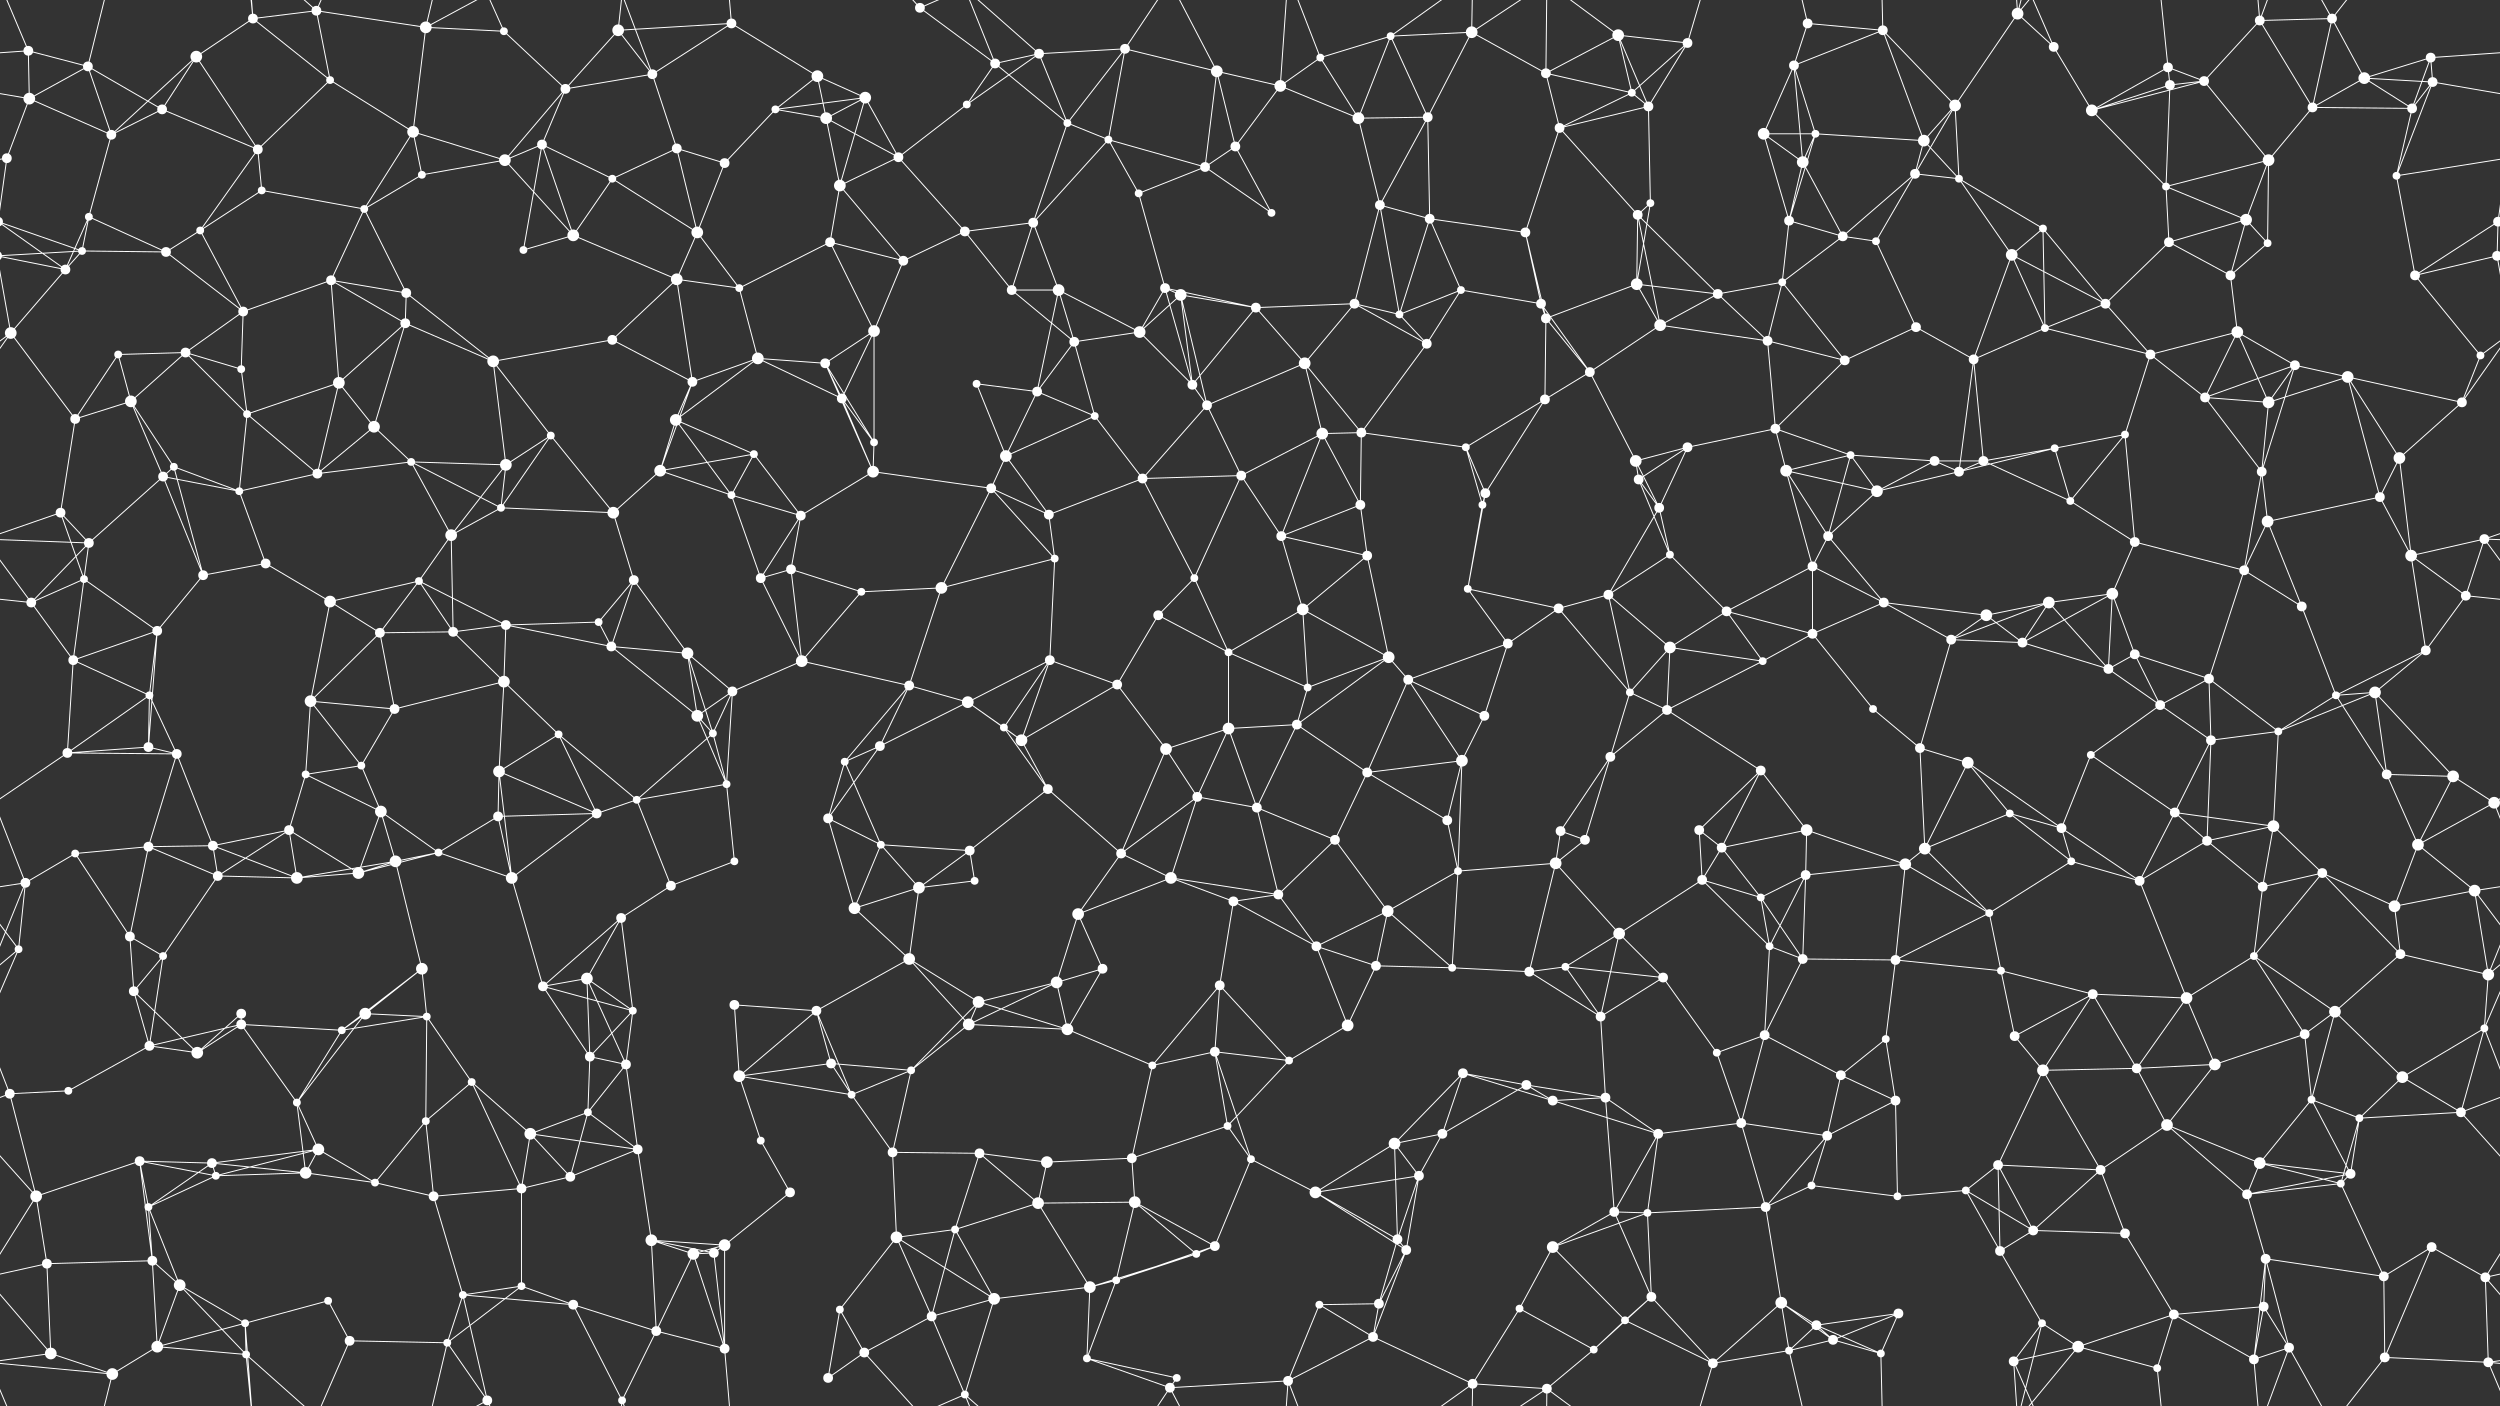 <svg xmlns="http://www.w3.org/2000/svg" width="2560" height="1440" fill="#fff"><rect width="100%" height="100%" fill="#333333" stroke="none"/><circle cx="29" cy="52" r="5"/><circle cx="90" cy="68" r="5"/><circle cx="201" cy="58" r="6"/><circle cx="259" cy="19" r="5"/><circle cx="324" cy="11" r="5"/><circle cx="436" cy="28" r="6"/><circle cx="516" cy="32" r="4"/><circle cx="633" cy="31" r="6"/><circle cx="668" cy="76" r="5"/><circle cx="749" cy="24" r="5"/><circle cx="837" cy="78" r="6"/><circle cx="942" cy="8" r="5"/><circle cx="1019" cy="65" r="5"/><circle cx="1064" cy="55" r="5"/><circle cx="1152" cy="50" r="5"/><circle cx="1246" cy="73" r="6"/><circle cx="1352" cy="59" r="4"/><circle cx="1424" cy="37" r="4"/><circle cx="1507" cy="33" r="6"/><circle cx="1583" cy="75" r="5"/><circle cx="1657" cy="36" r="6"/><circle cx="1728" cy="44" r="5"/><circle cx="1837" cy="67" r="5"/><circle cx="1851" cy="24" r="5"/><circle cx="1928" cy="31" r="5"/><circle cx="2066" cy="14" r="6"/><circle cx="2103" cy="48" r="5"/><circle cx="2220" cy="69" r="5"/><circle cx="2314" cy="21" r="5"/><circle cx="2388" cy="19" r="5"/><circle cx="2421" cy="80" r="6"/><circle cx="2489" cy="59" r="5"/><circle cx="30" cy="101" r="6"/><circle cx="114" cy="138" r="5"/><circle cx="166" cy="112" r="5"/><circle cx="264" cy="153" r="5"/><circle cx="338" cy="82" r="4"/><circle cx="423" cy="135" r="6"/><circle cx="555" cy="148" r="5"/><circle cx="579" cy="91" r="5"/><circle cx="693" cy="152" r="5"/><circle cx="794" cy="112" r="4"/><circle cx="846" cy="121" r="6"/><circle cx="886" cy="100" r="6"/><circle cx="990" cy="107" r="4"/><circle cx="1093" cy="126" r="4"/><circle cx="1135" cy="143" r="4"/><circle cx="1265" cy="150" r="5"/><circle cx="1311" cy="88" r="6"/><circle cx="1391" cy="121" r="6"/><circle cx="1462" cy="120" r="5"/><circle cx="1597" cy="131" r="5"/><circle cx="1671" cy="95" r="4"/><circle cx="1688" cy="109" r="5"/><circle cx="1806" cy="137" r="6"/><circle cx="1859" cy="137" r="4"/><circle cx="1970" cy="144" r="6"/><circle cx="2002" cy="108" r="6"/><circle cx="2142" cy="113" r="6"/><circle cx="2222" cy="87" r="5"/><circle cx="2257" cy="83" r="5"/><circle cx="2368" cy="110" r="5"/><circle cx="2470" cy="111" r="5"/><circle cx="2491" cy="84" r="5"/><circle cx="7" cy="162" r="5"/><circle cx="91" cy="222" r="4"/><circle cx="205" cy="236" r="4"/><circle cx="268" cy="195" r="4"/><circle cx="373" cy="214" r="4"/><circle cx="432" cy="179" r="4"/><circle cx="517" cy="164" r="6"/><circle cx="627" cy="183" r="4"/><circle cx="714" cy="238" r="6"/><circle cx="742" cy="167" r="5"/><circle cx="860" cy="190" r="6"/><circle cx="920" cy="161" r="5"/><circle cx="988" cy="237" r="5"/><circle cx="1058" cy="228" r="5"/><circle cx="1166" cy="198" r="4"/><circle cx="1234" cy="171" r="5"/><circle cx="1302" cy="218" r="4"/><circle cx="1413" cy="210" r="5"/><circle cx="1464" cy="224" r="5"/><circle cx="1562" cy="238" r="5"/><circle cx="1677" cy="220" r="5"/><circle cx="1690" cy="208" r="4"/><circle cx="1832" cy="226" r="5"/><circle cx="1846" cy="166" r="6"/><circle cx="1961" cy="178" r="5"/><circle cx="2006" cy="183" r="4"/><circle cx="2092" cy="234" r="4"/><circle cx="2218" cy="191" r="4"/><circle cx="2300" cy="225" r="6"/><circle cx="2323" cy="164" r="6"/><circle cx="2454" cy="180" r="4"/><circle cx="2558" cy="227" r="5"/><circle cx="-2" cy="227" r="5"/><circle cx="67" cy="276" r="5"/><circle cx="84" cy="257" r="4"/><circle cx="170" cy="258" r="5"/><circle cx="249" cy="319" r="5"/><circle cx="339" cy="287" r="5"/><circle cx="416" cy="300" r="5"/><circle cx="536" cy="256" r="4"/><circle cx="587" cy="241" r="6"/><circle cx="693" cy="286" r="6"/><circle cx="757" cy="295" r="4"/><circle cx="850" cy="248" r="5"/><circle cx="925" cy="267" r="5"/><circle cx="1036" cy="297" r="5"/><circle cx="1084" cy="297" r="6"/><circle cx="1193" cy="295" r="5"/><circle cx="1209" cy="302" r="6"/><circle cx="1286" cy="315" r="5"/><circle cx="1387" cy="311" r="5"/><circle cx="1496" cy="297" r="4"/><circle cx="1578" cy="311" r="5"/><circle cx="1676" cy="291" r="6"/><circle cx="1759" cy="301" r="5"/><circle cx="1825" cy="289" r="4"/><circle cx="1887" cy="242" r="5"/><circle cx="1921" cy="247" r="4"/><circle cx="2060" cy="261" r="6"/><circle cx="2156" cy="311" r="5"/><circle cx="2221" cy="248" r="5"/><circle cx="2284" cy="282" r="5"/><circle cx="2322" cy="249" r="4"/><circle cx="2473" cy="282" r="5"/><circle cx="2557" cy="262" r="5"/><circle cx="-3" cy="262" r="5"/><circle cx="11" cy="341" r="6"/><circle cx="121" cy="363" r="4"/><circle cx="190" cy="361" r="5"/><circle cx="247" cy="378" r="4"/><circle cx="347" cy="392" r="6"/><circle cx="415" cy="331" r="5"/><circle cx="505" cy="370" r="6"/><circle cx="627" cy="348" r="5"/><circle cx="709" cy="391" r="5"/><circle cx="776" cy="367" r="6"/><circle cx="845" cy="372" r="5"/><circle cx="895" cy="339" r="6"/><circle cx="1000" cy="393" r="4"/><circle cx="1100" cy="350" r="5"/><circle cx="1167" cy="340" r="6"/><circle cx="1221" cy="394" r="5"/><circle cx="1336" cy="372" r="6"/><circle cx="1433" cy="322" r="4"/><circle cx="1461" cy="352" r="5"/><circle cx="1583" cy="326" r="5"/><circle cx="1628" cy="381" r="5"/><circle cx="1700" cy="333" r="6"/><circle cx="1810" cy="349" r="5"/><circle cx="1889" cy="369" r="5"/><circle cx="1962" cy="335" r="5"/><circle cx="2021" cy="368" r="5"/><circle cx="2094" cy="336" r="4"/><circle cx="2202" cy="363" r="5"/><circle cx="2291" cy="340" r="6"/><circle cx="2350" cy="374" r="5"/><circle cx="2404" cy="386" r="6"/><circle cx="2540" cy="364" r="4"/><circle cx="77" cy="429" r="5"/><circle cx="134" cy="411" r="6"/><circle cx="178" cy="478" r="4"/><circle cx="253" cy="424" r="4"/><circle cx="383" cy="437" r="6"/><circle cx="421" cy="473" r="4"/><circle cx="518" cy="476" r="6"/><circle cx="564" cy="446" r="4"/><circle cx="692" cy="430" r="6"/><circle cx="772" cy="465" r="4"/><circle cx="862" cy="408" r="5"/><circle cx="895" cy="453" r="4"/><circle cx="1030" cy="467" r="6"/><circle cx="1062" cy="401" r="5"/><circle cx="1121" cy="426" r="4"/><circle cx="1236" cy="415" r="5"/><circle cx="1354" cy="444" r="6"/><circle cx="1394" cy="443" r="5"/><circle cx="1501" cy="458" r="4"/><circle cx="1582" cy="409" r="5"/><circle cx="1675" cy="472" r="6"/><circle cx="1728" cy="458" r="5"/><circle cx="1818" cy="439" r="5"/><circle cx="1895" cy="466" r="4"/><circle cx="1981" cy="472" r="5"/><circle cx="2031" cy="472" r="5"/><circle cx="2104" cy="459" r="4"/><circle cx="2176" cy="445" r="4"/><circle cx="2258" cy="407" r="5"/><circle cx="2323" cy="412" r="6"/><circle cx="2457" cy="469" r="6"/><circle cx="2521" cy="412" r="5"/><circle cx="62" cy="525" r="5"/><circle cx="91" cy="556" r="5"/><circle cx="167" cy="488" r="5"/><circle cx="245" cy="503" r="4"/><circle cx="325" cy="485" r="5"/><circle cx="462" cy="548" r="6"/><circle cx="513" cy="520" r="4"/><circle cx="628" cy="525" r="6"/><circle cx="676" cy="482" r="6"/><circle cx="749" cy="507" r="4"/><circle cx="820" cy="528" r="5"/><circle cx="894" cy="483" r="6"/><circle cx="1015" cy="500" r="5"/><circle cx="1074" cy="527" r="5"/><circle cx="1170" cy="490" r="5"/><circle cx="1271" cy="487" r="5"/><circle cx="1312" cy="549" r="5"/><circle cx="1393" cy="517" r="5"/><circle cx="1518" cy="517" r="4"/><circle cx="1521" cy="505" r="5"/><circle cx="1678" cy="491" r="5"/><circle cx="1699" cy="520" r="5"/><circle cx="1829" cy="482" r="6"/><circle cx="1872" cy="549" r="5"/><circle cx="1922" cy="503" r="6"/><circle cx="2006" cy="483" r="5"/><circle cx="2120" cy="513" r="4"/><circle cx="2186" cy="555" r="5"/><circle cx="2316" cy="483" r="5"/><circle cx="2322" cy="534" r="6"/><circle cx="2437" cy="509" r="5"/><circle cx="2544" cy="552" r="5"/><circle cx="32" cy="617" r="5"/><circle cx="86" cy="593" r="4"/><circle cx="208" cy="589" r="5"/><circle cx="272" cy="577" r="5"/><circle cx="338" cy="616" r="6"/><circle cx="429" cy="595" r="4"/><circle cx="518" cy="640" r="5"/><circle cx="613" cy="637" r="4"/><circle cx="649" cy="594" r="5"/><circle cx="779" cy="592" r="5"/><circle cx="810" cy="583" r="5"/><circle cx="882" cy="606" r="4"/><circle cx="964" cy="602" r="6"/><circle cx="1080" cy="572" r="4"/><circle cx="1186" cy="630" r="5"/><circle cx="1223" cy="592" r="4"/><circle cx="1334" cy="624" r="6"/><circle cx="1400" cy="569" r="5"/><circle cx="1503" cy="603" r="4"/><circle cx="1596" cy="623" r="5"/><circle cx="1647" cy="609" r="5"/><circle cx="1710" cy="568" r="4"/><circle cx="1768" cy="626" r="5"/><circle cx="1856" cy="580" r="5"/><circle cx="1929" cy="617" r="5"/><circle cx="2034" cy="630" r="6"/><circle cx="2098" cy="617" r="6"/><circle cx="2163" cy="608" r="6"/><circle cx="2298" cy="584" r="5"/><circle cx="2357" cy="621" r="5"/><circle cx="2469" cy="569" r="6"/><circle cx="2525" cy="610" r="5"/><circle cx="75" cy="676" r="5"/><circle cx="153" cy="712" r="4"/><circle cx="161" cy="646" r="5"/><circle cx="318" cy="718" r="6"/><circle cx="389" cy="648" r="5"/><circle cx="464" cy="647" r="5"/><circle cx="516" cy="698" r="6"/><circle cx="626" cy="662" r="5"/><circle cx="704" cy="669" r="6"/><circle cx="750" cy="708" r="5"/><circle cx="821" cy="677" r="6"/><circle cx="931" cy="702" r="5"/><circle cx="991" cy="719" r="6"/><circle cx="1075" cy="676" r="5"/><circle cx="1144" cy="701" r="5"/><circle cx="1258" cy="668" r="4"/><circle cx="1339" cy="704" r="4"/><circle cx="1422" cy="673" r="6"/><circle cx="1442" cy="696" r="5"/><circle cx="1544" cy="659" r="5"/><circle cx="1669" cy="709" r="4"/><circle cx="1710" cy="663" r="6"/><circle cx="1805" cy="677" r="4"/><circle cx="1856" cy="649" r="5"/><circle cx="1998" cy="655" r="5"/><circle cx="2071" cy="658" r="5"/><circle cx="2159" cy="685" r="5"/><circle cx="2186" cy="670" r="5"/><circle cx="2262" cy="695" r="5"/><circle cx="2392" cy="712" r="4"/><circle cx="2432" cy="709" r="6"/><circle cx="2484" cy="666" r="5"/><circle cx="69" cy="771" r="5"/><circle cx="152" cy="765" r="5"/><circle cx="181" cy="772" r="5"/><circle cx="313" cy="793" r="4"/><circle cx="370" cy="784" r="4"/><circle cx="404" cy="726" r="5"/><circle cx="511" cy="790" r="6"/><circle cx="572" cy="752" r="4"/><circle cx="714" cy="733" r="6"/><circle cx="730" cy="751" r="4"/><circle cx="865" cy="780" r="4"/><circle cx="901" cy="764" r="5"/><circle cx="1028" cy="745" r="4"/><circle cx="1046" cy="758" r="6"/><circle cx="1194" cy="767" r="6"/><circle cx="1258" cy="746" r="6"/><circle cx="1328" cy="742" r="5"/><circle cx="1400" cy="791" r="5"/><circle cx="1497" cy="779" r="6"/><circle cx="1520" cy="733" r="5"/><circle cx="1649" cy="775" r="5"/><circle cx="1707" cy="727" r="5"/><circle cx="1803" cy="789" r="5"/><circle cx="1918" cy="726" r="4"/><circle cx="1966" cy="766" r="5"/><circle cx="2015" cy="781" r="6"/><circle cx="2141" cy="773" r="4"/><circle cx="2212" cy="722" r="5"/><circle cx="2264" cy="758" r="5"/><circle cx="2333" cy="749" r="4"/><circle cx="2444" cy="793" r="5"/><circle cx="2512" cy="795" r="6"/><circle cx="77" cy="874" r="4"/><circle cx="152" cy="867" r="5"/><circle cx="218" cy="866" r="5"/><circle cx="296" cy="850" r="5"/><circle cx="390" cy="831" r="6"/><circle cx="449" cy="873" r="4"/><circle cx="510" cy="836" r="5"/><circle cx="611" cy="833" r="5"/><circle cx="652" cy="819" r="4"/><circle cx="744" cy="803" r="4"/><circle cx="848" cy="838" r="5"/><circle cx="902" cy="865" r="4"/><circle cx="993" cy="871" r="5"/><circle cx="1073" cy="808" r="5"/><circle cx="1148" cy="874" r="5"/><circle cx="1226" cy="816" r="5"/><circle cx="1287" cy="827" r="5"/><circle cx="1367" cy="860" r="5"/><circle cx="1482" cy="840" r="5"/><circle cx="1598" cy="851" r="5"/><circle cx="1623" cy="860" r="5"/><circle cx="1740" cy="850" r="5"/><circle cx="1763" cy="868" r="5"/><circle cx="1850" cy="850" r="6"/><circle cx="1971" cy="869" r="6"/><circle cx="2058" cy="833" r="4"/><circle cx="2111" cy="848" r="5"/><circle cx="2227" cy="832" r="5"/><circle cx="2260" cy="861" r="5"/><circle cx="2328" cy="846" r="6"/><circle cx="2476" cy="865" r="6"/><circle cx="2554" cy="822" r="6"/><circle cx="26" cy="904" r="5"/><circle cx="133" cy="959" r="5"/><circle cx="223" cy="897" r="5"/><circle cx="304" cy="899" r="6"/><circle cx="367" cy="894" r="6"/><circle cx="405" cy="882" r="6"/><circle cx="524" cy="899" r="6"/><circle cx="636" cy="940" r="5"/><circle cx="687" cy="907" r="5"/><circle cx="752" cy="882" r="4"/><circle cx="875" cy="930" r="6"/><circle cx="941" cy="909" r="6"/><circle cx="998" cy="902" r="4"/><circle cx="1104" cy="936" r="6"/><circle cx="1199" cy="899" r="6"/><circle cx="1263" cy="923" r="5"/><circle cx="1309" cy="916" r="5"/><circle cx="1421" cy="933" r="6"/><circle cx="1493" cy="892" r="4"/><circle cx="1593" cy="884" r="6"/><circle cx="1658" cy="956" r="6"/><circle cx="1743" cy="901" r="5"/><circle cx="1803" cy="919" r="4"/><circle cx="1849" cy="896" r="5"/><circle cx="1951" cy="885" r="6"/><circle cx="2037" cy="935" r="4"/><circle cx="2121" cy="882" r="4"/><circle cx="2191" cy="902" r="5"/><circle cx="2317" cy="908" r="5"/><circle cx="2378" cy="894" r="5"/><circle cx="2452" cy="928" r="6"/><circle cx="2534" cy="912" r="6"/><circle cx="19" cy="972" r="4"/><circle cx="137" cy="1015" r="5"/><circle cx="167" cy="979" r="4"/><circle cx="247" cy="1038" r="5"/><circle cx="374" cy="1038" r="6"/><circle cx="432" cy="992" r="6"/><circle cx="556" cy="1010" r="5"/><circle cx="601" cy="1002" r="6"/><circle cx="648" cy="1035" r="4"/><circle cx="752" cy="1029" r="5"/><circle cx="836" cy="1035" r="5"/><circle cx="931" cy="982" r="6"/><circle cx="1002" cy="1026" r="6"/><circle cx="1082" cy="1006" r="6"/><circle cx="1129" cy="992" r="5"/><circle cx="1249" cy="1009" r="5"/><circle cx="1348" cy="969" r="5"/><circle cx="1409" cy="989" r="5"/><circle cx="1487" cy="991" r="4"/><circle cx="1566" cy="995" r="5"/><circle cx="1603" cy="990" r="4"/><circle cx="1703" cy="1001" r="5"/><circle cx="1812" cy="969" r="4"/><circle cx="1846" cy="982" r="5"/><circle cx="1941" cy="983" r="5"/><circle cx="2049" cy="994" r="4"/><circle cx="2143" cy="1018" r="5"/><circle cx="2239" cy="1022" r="6"/><circle cx="2308" cy="979" r="4"/><circle cx="2391" cy="1036" r="6"/><circle cx="2458" cy="977" r="5"/><circle cx="2548" cy="998" r="6"/><circle cx="70" cy="1117" r="4"/><circle cx="153" cy="1071" r="5"/><circle cx="202" cy="1078" r="6"/><circle cx="247" cy="1049" r="5"/><circle cx="350" cy="1055" r="4"/><circle cx="437" cy="1041" r="4"/><circle cx="483" cy="1108" r="4"/><circle cx="604" cy="1082" r="5"/><circle cx="641" cy="1090" r="5"/><circle cx="757" cy="1102" r="6"/><circle cx="851" cy="1089" r="5"/><circle cx="933" cy="1096" r="4"/><circle cx="992" cy="1049" r="6"/><circle cx="1093" cy="1054" r="6"/><circle cx="1180" cy="1091" r="4"/><circle cx="1244" cy="1077" r="5"/><circle cx="1320" cy="1086" r="4"/><circle cx="1380" cy="1050" r="6"/><circle cx="1498" cy="1099" r="5"/><circle cx="1563" cy="1111" r="5"/><circle cx="1639" cy="1041" r="5"/><circle cx="1758" cy="1078" r="4"/><circle cx="1807" cy="1060" r="5"/><circle cx="1885" cy="1101" r="5"/><circle cx="1931" cy="1064" r="4"/><circle cx="2063" cy="1061" r="5"/><circle cx="2092" cy="1096" r="6"/><circle cx="2188" cy="1094" r="5"/><circle cx="2268" cy="1090" r="6"/><circle cx="2360" cy="1059" r="5"/><circle cx="2460" cy="1103" r="6"/><circle cx="2544" cy="1053" r="4"/><circle cx="10" cy="1120" r="5"/><circle cx="143" cy="1189" r="5"/><circle cx="217" cy="1191" r="5"/><circle cx="304" cy="1129" r="4"/><circle cx="326" cy="1177" r="6"/><circle cx="436" cy="1148" r="4"/><circle cx="543" cy="1161" r="6"/><circle cx="602" cy="1139" r="4"/><circle cx="653" cy="1177" r="5"/><circle cx="779" cy="1168" r="4"/><circle cx="872" cy="1121" r="4"/><circle cx="914" cy="1180" r="5"/><circle cx="1003" cy="1181" r="5"/><circle cx="1072" cy="1190" r="6"/><circle cx="1159" cy="1186" r="5"/><circle cx="1257" cy="1153" r="4"/><circle cx="1281" cy="1187" r="4"/><circle cx="1428" cy="1171" r="6"/><circle cx="1477" cy="1161" r="5"/><circle cx="1590" cy="1127" r="5"/><circle cx="1644" cy="1124" r="5"/><circle cx="1698" cy="1161" r="5"/><circle cx="1783" cy="1150" r="5"/><circle cx="1871" cy="1163" r="5"/><circle cx="1941" cy="1127" r="5"/><circle cx="2046" cy="1193" r="5"/><circle cx="2151" cy="1198" r="5"/><circle cx="2219" cy="1152" r="6"/><circle cx="2314" cy="1191" r="6"/><circle cx="2367" cy="1126" r="4"/><circle cx="2416" cy="1145" r="4"/><circle cx="2520" cy="1139" r="5"/><circle cx="37" cy="1225" r="6"/><circle cx="152" cy="1236" r="4"/><circle cx="221" cy="1204" r="4"/><circle cx="313" cy="1201" r="6"/><circle cx="384" cy="1211" r="4"/><circle cx="444" cy="1225" r="5"/><circle cx="534" cy="1217" r="5"/><circle cx="584" cy="1205" r="5"/><circle cx="667" cy="1270" r="6"/><circle cx="742" cy="1275" r="6"/><circle cx="809" cy="1221" r="5"/><circle cx="918" cy="1267" r="6"/><circle cx="978" cy="1259" r="4"/><circle cx="1063" cy="1232" r="6"/><circle cx="1162" cy="1231" r="6"/><circle cx="1244" cy="1276" r="5"/><circle cx="1347" cy="1221" r="6"/><circle cx="1431" cy="1269" r="5"/><circle cx="1453" cy="1204" r="5"/><circle cx="1590" cy="1277" r="6"/><circle cx="1653" cy="1241" r="5"/><circle cx="1687" cy="1242" r="4"/><circle cx="1808" cy="1236" r="5"/><circle cx="1855" cy="1214" r="4"/><circle cx="1943" cy="1225" r="4"/><circle cx="2013" cy="1219" r="4"/><circle cx="2082" cy="1260" r="5"/><circle cx="2176" cy="1263" r="5"/><circle cx="2301" cy="1223" r="5"/><circle cx="2397" cy="1212" r="4"/><circle cx="2407" cy="1202" r="5"/><circle cx="2490" cy="1277" r="5"/><circle cx="48" cy="1294" r="5"/><circle cx="156" cy="1291" r="5"/><circle cx="184" cy="1316" r="6"/><circle cx="251" cy="1355" r="4"/><circle cx="336" cy="1332" r="4"/><circle cx="474" cy="1326" r="4"/><circle cx="534" cy="1317" r="4"/><circle cx="587" cy="1336" r="5"/><circle cx="710" cy="1284" r="6"/><circle cx="731" cy="1283" r="5"/><circle cx="860" cy="1341" r="4"/><circle cx="954" cy="1348" r="5"/><circle cx="1018" cy="1330" r="6"/><circle cx="1116" cy="1318" r="6"/><circle cx="1143" cy="1311" r="4"/><circle cx="1225" cy="1284" r="4"/><circle cx="1351" cy="1336" r="4"/><circle cx="1412" cy="1335" r="5"/><circle cx="1440" cy="1280" r="5"/><circle cx="1556" cy="1340" r="4"/><circle cx="1664" cy="1352" r="4"/><circle cx="1691" cy="1328" r="5"/><circle cx="1824" cy="1334" r="6"/><circle cx="1860" cy="1357" r="5"/><circle cx="1944" cy="1345" r="5"/><circle cx="2048" cy="1281" r="5"/><circle cx="2091" cy="1355" r="4"/><circle cx="2226" cy="1346" r="5"/><circle cx="2318" cy="1338" r="5"/><circle cx="2320" cy="1289" r="5"/><circle cx="2441" cy="1307" r="5"/><circle cx="2545" cy="1308" r="5"/><circle cx="52" cy="1386" r="6"/><circle cx="115" cy="1407" r="6"/><circle cx="161" cy="1379" r="6"/><circle cx="252" cy="1387" r="4"/><circle cx="358" cy="1373" r="5"/><circle cx="458" cy="1375" r="4"/><circle cx="499" cy="1434" r="5"/><circle cx="637" cy="1434" r="4"/><circle cx="672" cy="1363" r="5"/><circle cx="742" cy="1381" r="5"/><circle cx="848" cy="1411" r="5"/><circle cx="885" cy="1385" r="5"/><circle cx="988" cy="1428" r="4"/><circle cx="1113" cy="1391" r="4"/><circle cx="1198" cy="1421" r="5"/><circle cx="1205" cy="1411" r="4"/><circle cx="1319" cy="1414" r="5"/><circle cx="1406" cy="1369" r="5"/><circle cx="1508" cy="1417" r="5"/><circle cx="1584" cy="1422" r="5"/><circle cx="1632" cy="1382" r="4"/><circle cx="1754" cy="1396" r="5"/><circle cx="1832" cy="1383" r="4"/><circle cx="1877" cy="1372" r="5"/><circle cx="1926" cy="1386" r="4"/><circle cx="2062" cy="1394" r="5"/><circle cx="2128" cy="1379" r="6"/><circle cx="2209" cy="1401" r="4"/><circle cx="2308" cy="1392" r="5"/><circle cx="2344" cy="1380" r="5"/><circle cx="2442" cy="1390" r="5"/><circle cx="2548" cy="1395" r="5"/><path stroke="#fff" d="M29 52L90 68M29 52L-71 59M29 52L30 101M29 52L-12 -45M2589 52L2489 59M2589 52L2548 -45M29 1492L-12 1395M2589 1492L2548 1395M90 68L30 101M90 68L114 138M90 68L166 112M90 68L115 -33M90 1508L115 1407M201 58L259 19M201 58L114 138M201 58L166 112M201 58L264 153M259 19L324 11M259 19L338 82M259 19L251 -85M259 19L252 -53M259 1459L251 1355M259 1459L252 1387M324 11L436 28M324 11L338 82M324 11L252 -53M324 11L358 -67M324 1451L252 1387M324 1451L358 1373M436 28L516 32M436 28L423 135M436 28L458 -65M436 28L499 -6M436 1468L458 1375M436 1468L499 1434M516 32L579 91M516 32L499 -6M516 1472L499 1434M633 31L668 76M633 31L749 24M633 31L579 91M633 31L637 -6M633 1471L637 1434M668 76L749 24M668 76L579 91M668 76L693 152M668 76L637 -6M668 1516L637 1434M749 24L837 78M749 24L742 -59M749 1464L742 1381M837 78L794 112M837 78L846 121M837 78L886 100M942 8L1019 65M942 8L885 -55M942 8L988 -12M942 1448L885 1385M942 1448L988 1428M1019 65L1064 55M1019 65L990 107M1019 65L1093 126M1019 65L988 -12M1019 1505L988 1428M1064 55L1152 50M1064 55L990 107M1064 55L1093 126M1064 55L988 -12M1064 1495L988 1428M1152 50L1246 73M1152 50L1093 126M1152 50L1135 143M1152 50L1198 -19M1152 1490L1198 1421M1246 73L1265 150M1246 73L1311 88M1246 73L1234 171M1246 73L1198 -19M1246 1513L1198 1421M1352 59L1424 37M1352 59L1311 88M1352 59L1391 121M1352 59L1319 -26M1352 1499L1319 1414M1424 37L1507 33M1424 37L1391 121M1424 37L1462 120M1424 37L1508 -23M1424 1477L1508 1417M1507 33L1583 75M1507 33L1462 120M1507 33L1508 -23M1507 33L1584 -18M1507 1473L1508 1417M1507 1473L1584 1422M1583 75L1657 36M1583 75L1597 131M1583 75L1671 95M1583 75L1584 -18M1583 1515L1584 1422M1657 36L1728 44M1657 36L1671 95M1657 36L1688 109M1657 36L1584 -18M1657 1476L1584 1422M1728 44L1671 95M1728 44L1688 109M1728 44L1754 -44M1728 1484L1754 1396M1837 67L1851 24M1837 67L1928 31M1837 67L1806 137M1837 67L1859 137M1837 67L1846 166M1851 24L1928 31M1851 24L1832 -57M1851 1464L1832 1383M1928 31L1970 144M1928 31L2002 108M1928 31L1926 -54M1928 1471L1926 1386M2066 14L2103 48M2066 14L2002 108M2066 14L2091 -85M2066 14L2062 -46M2066 14L2128 -61M2066 1454L2091 1355M2066 1454L2062 1394M2066 1454L2128 1379M2103 48L2142 113M2103 48L2062 -46M2103 1488L2062 1394M2220 69L2142 113M2220 69L2222 87M2220 69L2257 83M2220 69L2209 -39M2220 1509L2209 1401M2314 21L2388 19M2314 21L2257 83M2314 21L2368 110M2314 21L2308 -48M2314 21L2344 -60M2314 1461L2308 1392M2314 1461L2344 1380M2388 19L2421 80M2388 19L2368 110M2388 19L2344 -60M2388 19L2442 -50M2388 1459L2344 1380M2388 1459L2442 1390M2421 80L2489 59M2421 80L2368 110M2421 80L2470 111M2421 80L2491 84M2489 59L2470 111M2489 59L2491 84M30 101L114 138M30 101L-69 84M30 101L7 162M2590 101L2491 84M114 138L166 112M114 138L91 222M166 112L264 153M264 153L338 82M264 153L205 236M264 153L268 195M338 82L423 135M423 135L373 214M423 135L432 179M423 135L517 164M555 148L579 91M555 148L517 164M555 148L627 183M555 148L536 256M555 148L587 241M579 91L517 164M693 152L627 183M693 152L714 238M693 152L742 167M794 112L846 121M794 112L886 100M794 112L742 167M846 121L886 100M846 121L860 190M846 121L920 161M886 100L860 190M886 100L920 161M990 107L920 161M1093 126L1135 143M1093 126L1058 228M1135 143L1058 228M1135 143L1166 198M1135 143L1234 171M1265 150L1311 88M1265 150L1234 171M1265 150L1302 218M1311 88L1391 121M1311 88L1319 -26M1311 1528L1319 1414M1391 121L1462 120M1391 121L1413 210M1462 120L1413 210M1462 120L1464 224M1597 131L1671 95M1597 131L1688 109M1597 131L1562 238M1597 131L1677 220M1671 95L1688 109M1688 109L1690 208M1806 137L1859 137M1806 137L1832 226M1806 137L1846 166M1859 137L1970 144M1859 137L1832 226M1859 137L1846 166M1970 144L2002 108M1970 144L1961 178M1970 144L2006 183M2002 108L1961 178M2002 108L2006 183M2142 113L2222 87M2142 113L2257 83M2142 113L2218 191M2222 87L2257 83M2222 87L2218 191M2257 83L2323 164M2368 110L2470 111M2368 110L2323 164M2470 111L2491 84M2470 111L2454 180M2491 84L2454 180M7 162L-106 180M7 162L-2 227M2567 162L2454 180M2567 162L2558 227M91 222L67 276M91 222L84 257M91 222L170 258M205 236L268 195M205 236L170 258M205 236L249 319M268 195L373 214M373 214L432 179M373 214L339 287M373 214L416 300M432 179L517 164M517 164L587 241M627 183L714 238M627 183L587 241M714 238L742 167M714 238L693 286M714 238L757 295M860 190L920 161M860 190L850 248M860 190L925 267M920 161L988 237M988 237L1058 228M988 237L925 267M988 237L1036 297M1058 228L1036 297M1058 228L1084 297M1166 198L1234 171M1166 198L1193 295M1234 171L1302 218M1413 210L1464 224M1413 210L1387 311M1413 210L1433 322M1464 224L1562 238M1464 224L1496 297M1464 224L1433 322M1562 238L1578 311M1562 238L1583 326M1677 220L1690 208M1677 220L1676 291M1677 220L1759 301M1677 220L1700 333M1690 208L1676 291M1832 226L1846 166M1832 226L1825 289M1832 226L1887 242M1846 166L1887 242M1961 178L2006 183M1961 178L1887 242M1961 178L1921 247M2006 183L2092 234M2006 183L2060 261M2092 234L2060 261M2092 234L2156 311M2092 234L2094 336M2218 191L2300 225M2218 191L2323 164M2218 191L2221 248M2300 225L2323 164M2300 225L2221 248M2300 225L2284 282M2300 225L2322 249M2323 164L2322 249M2454 180L2473 282M2558 227L2627 276M2558 227L2644 257M2558 227L2473 282M2558 227L2557 262M-2 227L67 276M-2 227L84 257M67 276L84 257M67 276L-3 262M67 276L11 341M2627 276L2557 262M84 257L170 258M84 257L-3 262M2644 257L2557 262M170 258L249 319M249 319L339 287M249 319L190 361M249 319L247 378M339 287L416 300M339 287L347 392M339 287L415 331M416 300L415 331M416 300L505 370M536 256L587 241M587 241L693 286M693 286L757 295M693 286L627 348M693 286L709 391M757 295L850 248M757 295L776 367M850 248L925 267M850 248L895 339M925 267L895 339M1036 297L1084 297M1036 297L1100 350M1084 297L1100 350M1084 297L1167 340M1084 297L1062 401M1193 295L1209 302M1193 295L1286 315M1193 295L1167 340M1193 295L1221 394M1209 302L1286 315M1209 302L1167 340M1209 302L1221 394M1209 302L1236 415M1286 315L1387 311M1286 315L1221 394M1286 315L1336 372M1387 311L1336 372M1387 311L1433 322M1387 311L1461 352M1496 297L1578 311M1496 297L1433 322M1496 297L1461 352M1578 311L1583 326M1578 311L1628 381M1676 291L1759 301M1676 291L1583 326M1676 291L1700 333M1759 301L1825 289M1759 301L1700 333M1759 301L1810 349M1825 289L1887 242M1825 289L1810 349M1825 289L1889 369M1887 242L1921 247M1921 247L1962 335M2060 261L2156 311M2060 261L2021 368M2060 261L2094 336M2156 311L2221 248M2156 311L2094 336M2156 311L2202 363M2221 248L2284 282M2284 282L2322 249M2284 282L2291 340M2473 282L2557 262M2473 282L2540 364M2557 262L2571 341M-3 262L11 341M11 341L-20 364M11 341L77 429M11 341L-39 412M2571 341L2540 364M2571 341L2521 412M121 363L190 361M121 363L77 429M121 363L134 411M190 361L247 378M190 361L134 411M190 361L253 424M247 378L253 424M347 392L415 331M347 392L253 424M347 392L383 437M347 392L325 485M415 331L505 370M415 331L383 437M505 370L627 348M505 370L518 476M505 370L564 446M627 348L709 391M709 391L776 367M709 391L692 430M709 391L676 482M776 367L845 372M776 367L692 430M776 367L862 408M845 372L895 339M845 372L862 408M845 372L895 453M845 372L894 483M895 339L862 408M895 339L895 453M1000 393L1030 467M1000 393L1062 401M1100 350L1167 340M1100 350L1062 401M1100 350L1121 426M1167 340L1221 394M1221 394L1236 415M1336 372L1236 415M1336 372L1354 444M1336 372L1394 443M1433 322L1461 352M1461 352L1394 443M1583 326L1628 381M1583 326L1582 409M1628 381L1700 333M1628 381L1582 409M1628 381L1675 472M1700 333L1810 349M1810 349L1889 369M1810 349L1818 439M1889 369L1962 335M1889 369L1818 439M1962 335L2021 368M2021 368L2094 336M2021 368L2031 472M2021 368L2006 483M2094 336L2202 363M2202 363L2291 340M2202 363L2176 445M2202 363L2258 407M2291 340L2350 374M2291 340L2258 407M2291 340L2323 412M2350 374L2404 386M2350 374L2258 407M2350 374L2323 412M2350 374L2316 483M2404 386L2323 412M2404 386L2457 469M2404 386L2521 412M2404 386L2437 509M2540 364L2521 412M77 429L134 411M77 429L62 525M134 411L178 478M134 411L167 488M178 478L167 488M178 478L245 503M178 478L208 589M253 424L245 503M253 424L325 485M383 437L421 473M383 437L325 485M421 473L518 476M421 473L325 485M421 473L462 548M421 473L513 520M518 476L564 446M518 476L462 548M518 476L513 520M564 446L513 520M564 446L628 525M692 430L772 465M692 430L676 482M692 430L749 507M772 465L676 482M772 465L749 507M772 465L820 528M862 408L895 453M862 408L894 483M895 453L894 483M1030 467L1062 401M1030 467L1121 426M1030 467L1015 500M1030 467L1074 527M1062 401L1121 426M1121 426L1170 490M1236 415L1170 490M1236 415L1271 487M1354 444L1394 443M1354 444L1271 487M1354 444L1312 549M1354 444L1393 517M1394 443L1501 458M1394 443L1393 517M1501 458L1582 409M1501 458L1518 517M1501 458L1521 505M1582 409L1521 505M1675 472L1728 458M1675 472L1678 491M1675 472L1699 520M1728 458L1818 439M1728 458L1678 491M1728 458L1699 520M1818 439L1895 466M1818 439L1829 482M1895 466L1981 472M1895 466L1829 482M1895 466L1872 549M1895 466L1922 503M1981 472L2031 472M1981 472L1922 503M1981 472L2006 483M2031 472L2104 459M2031 472L2006 483M2031 472L2120 513M2104 459L2176 445M2104 459L2006 483M2104 459L2120 513M2176 445L2120 513M2176 445L2186 555M2258 407L2323 412M2258 407L2316 483M2323 412L2316 483M2457 469L2521 412M2457 469L2437 509M2457 469L2469 569M62 525L91 556M62 525L-16 552M62 525L86 593M2622 525L2544 552M91 556L167 488M91 556L-16 552M91 556L32 617M91 556L86 593M2651 556L2544 552M167 488L245 503M167 488L208 589M245 503L325 485M245 503L272 577M462 548L513 520M462 548L429 595M462 548L464 647M513 520L628 525M628 525L676 482M628 525L649 594M676 482L749 507M749 507L820 528M749 507L779 592M820 528L894 483M820 528L779 592M820 528L810 583M894 483L1015 500M1015 500L1074 527M1015 500L964 602M1015 500L1080 572M1074 527L1170 490M1074 527L1080 572M1170 490L1271 487M1170 490L1223 592M1271 487L1312 549M1271 487L1223 592M1312 549L1393 517M1312 549L1334 624M1312 549L1400 569M1393 517L1400 569M1518 517L1521 505M1518 517L1503 603M1521 505L1503 603M1678 491L1699 520M1678 491L1710 568M1699 520L1647 609M1699 520L1710 568M1829 482L1872 549M1829 482L1922 503M1829 482L1856 580M1872 549L1922 503M1872 549L1856 580M1872 549L1929 617M1922 503L2006 483M2120 513L2186 555M2186 555L2163 608M2186 555L2298 584M2316 483L2322 534M2316 483L2298 584M2322 534L2437 509M2322 534L2298 584M2322 534L2357 621M2437 509L2469 569M2544 552L2592 617M2544 552L2469 569M2544 552L2525 610M-16 552L32 617M32 617L86 593M32 617L-35 610M32 617L75 676M2592 617L2525 610M86 593L75 676M86 593L161 646M208 589L272 577M208 589L161 646M272 577L338 616M338 616L429 595M338 616L318 718M338 616L389 648M429 595L518 640M429 595L389 648M429 595L464 647M518 640L613 637M518 640L464 647M518 640L516 698M518 640L626 662M613 637L649 594M613 637L626 662M649 594L626 662M649 594L704 669M779 592L810 583M779 592L821 677M810 583L882 606M810 583L821 677M882 606L964 602M882 606L821 677M964 602L1080 572M964 602L931 702M1080 572L1075 676M1186 630L1223 592M1186 630L1144 701M1186 630L1258 668M1223 592L1258 668M1334 624L1400 569M1334 624L1258 668M1334 624L1339 704M1334 624L1422 673M1400 569L1422 673M1503 603L1596 623M1503 603L1544 659M1596 623L1647 609M1596 623L1544 659M1596 623L1669 709M1647 609L1710 568M1647 609L1669 709M1647 609L1710 663M1710 568L1768 626M1768 626L1856 580M1768 626L1710 663M1768 626L1805 677M1768 626L1856 649M1856 580L1929 617M1856 580L1856 649M1929 617L2034 630M1929 617L1856 649M1929 617L1998 655M2034 630L2098 617M2034 630L1998 655M2034 630L2071 658M2098 617L2163 608M2098 617L1998 655M2098 617L2071 658M2098 617L2159 685M2163 608L2071 658M2163 608L2159 685M2163 608L2186 670M2298 584L2357 621M2298 584L2262 695M2357 621L2392 712M2469 569L2525 610M2469 569L2484 666M2525 610L2484 666M75 676L153 712M75 676L161 646M75 676L69 771M153 712L161 646M153 712L69 771M153 712L152 765M153 712L181 772M161 646L152 765M318 718L389 648M318 718L313 793M318 718L370 784M318 718L404 726M389 648L464 647M389 648L404 726M464 647L516 698M516 698L404 726M516 698L511 790M516 698L572 752M626 662L704 669M626 662L714 733M704 669L750 708M704 669L714 733M704 669L730 751M750 708L821 677M750 708L714 733M750 708L730 751M750 708L744 803M821 677L931 702M931 702L991 719M931 702L865 780M931 702L901 764M991 719L1075 676M991 719L901 764M991 719L1028 745M991 719L1046 758M1075 676L1144 701M1075 676L1028 745M1075 676L1046 758M1144 701L1046 758M1144 701L1194 767M1258 668L1339 704M1258 668L1258 746M1339 704L1422 673M1339 704L1328 742M1422 673L1442 696M1422 673L1328 742M1442 696L1544 659M1442 696L1400 791M1442 696L1497 779M1442 696L1520 733M1544 659L1520 733M1669 709L1710 663M1669 709L1649 775M1669 709L1707 727M1710 663L1805 677M1710 663L1707 727M1805 677L1856 649M1805 677L1707 727M1856 649L1918 726M1998 655L2071 658M1998 655L1966 766M2071 658L2159 685M2159 685L2186 670M2159 685L2212 722M2186 670L2262 695M2186 670L2212 722M2262 695L2212 722M2262 695L2264 758M2262 695L2333 749M2392 712L2432 709M2392 712L2484 666M2392 712L2333 749M2392 712L2444 793M2432 709L2484 666M2432 709L2333 749M2432 709L2444 793M2432 709L2512 795M69 771L152 765M69 771L181 772M69 771L-6 822M2629 771L2554 822M152 765L181 772M181 772L152 867M181 772L218 866M313 793L370 784M313 793L296 850M313 793L390 831M370 784L404 726M370 784L390 831M511 790L572 752M511 790L510 836M511 790L611 833M511 790L524 899M572 752L611 833M572 752L652 819M714 733L730 751M714 733L744 803M730 751L652 819M730 751L744 803M865 780L901 764M865 780L848 838M865 780L902 865M901 764L848 838M1028 745L1046 758M1028 745L1073 808M1046 758L1073 808M1194 767L1258 746M1194 767L1148 874M1194 767L1226 816M1258 746L1328 742M1258 746L1226 816M1258 746L1287 827M1328 742L1400 791M1328 742L1287 827M1400 791L1497 779M1400 791L1367 860M1400 791L1482 840M1497 779L1520 733M1497 779L1482 840M1497 779L1493 892M1649 775L1707 727M1649 775L1598 851M1649 775L1623 860M1707 727L1803 789M1803 789L1740 850M1803 789L1763 868M1803 789L1850 850M1918 726L1966 766M1966 766L2015 781M1966 766L1971 869M2015 781L1971 869M2015 781L2058 833M2015 781L2111 848M2141 773L2212 722M2141 773L2111 848M2141 773L2227 832M2212 722L2264 758M2264 758L2333 749M2264 758L2227 832M2264 758L2260 861M2333 749L2328 846M2444 793L2512 795M2444 793L2476 865M2512 795L2476 865M2512 795L2554 822M77 874L152 867M77 874L26 904M77 874L133 959M152 867L218 866M152 867L133 959M152 867L223 897M218 866L296 850M218 866L223 897M218 866L304 899M296 850L223 897M296 850L304 899M296 850L367 894M390 831L449 873M390 831L367 894M390 831L405 882M449 873L510 836M449 873L367 894M449 873L405 882M449 873L524 899M510 836L611 833M510 836L524 899M611 833L652 819M611 833L524 899M652 819L744 803M652 819L687 907M744 803L752 882M848 838L902 865M848 838L875 930M902 865L993 871M902 865L875 930M902 865L941 909M993 871L1073 808M993 871L941 909M993 871L998 902M1073 808L1148 874M1148 874L1226 816M1148 874L1104 936M1148 874L1199 899M1226 816L1287 827M1226 816L1199 899M1287 827L1367 860M1287 827L1309 916M1367 860L1309 916M1367 860L1421 933M1482 840L1493 892M1598 851L1623 860M1598 851L1593 884M1623 860L1593 884M1740 850L1763 868M1740 850L1743 901M1763 868L1850 850M1763 868L1743 901M1763 868L1803 919M1850 850L1849 896M1850 850L1951 885M1971 869L2058 833M1971 869L1951 885M1971 869L2037 935M2058 833L2111 848M2058 833L2121 882M2111 848L2121 882M2111 848L2191 902M2227 832L2260 861M2227 832L2328 846M2227 832L2191 902M2260 861L2328 846M2260 861L2191 902M2260 861L2317 908M2328 846L2317 908M2328 846L2378 894M2476 865L2554 822M2476 865L2452 928M2476 865L2534 912M2554 822L2586 904M-6 822L26 904M26 904L-26 912M26 904L19 972M26 904L-12 998M2586 904L2534 912M2586 904L2548 998M133 959L137 1015M133 959L167 979M223 897L304 899M223 897L167 979M304 899L367 894M304 899L405 882M367 894L405 882M405 882L432 992M524 899L556 1010M636 940L687 907M636 940L556 1010M636 940L601 1002M636 940L648 1035M687 907L752 882M875 930L941 909M875 930L931 982M941 909L998 902M941 909L931 982M1104 936L1199 899M1104 936L1082 1006M1104 936L1129 992M1199 899L1263 923M1199 899L1309 916M1263 923L1309 916M1263 923L1249 1009M1263 923L1348 969M1309 916L1348 969M1421 933L1493 892M1421 933L1348 969M1421 933L1409 989M1421 933L1487 991M1493 892L1593 884M1493 892L1487 991M1593 884L1658 956M1593 884L1566 995M1658 956L1743 901M1658 956L1603 990M1658 956L1703 1001M1658 956L1639 1041M1743 901L1803 919M1743 901L1812 969M1803 919L1849 896M1803 919L1812 969M1803 919L1846 982M1849 896L1951 885M1849 896L1812 969M1849 896L1846 982M1951 885L2037 935M1951 885L1941 983M2037 935L2121 882M2037 935L1941 983M2037 935L2049 994M2121 882L2191 902M2191 902L2239 1022M2317 908L2378 894M2317 908L2308 979M2378 894L2452 928M2378 894L2308 979M2378 894L2458 977M2452 928L2534 912M2452 928L2458 977M2534 912L2579 972M2534 912L2548 998M-26 912L19 972M19 972L-12 998M19 972L-16 1053M2579 972L2548 998M2579 972L2544 1053M137 1015L167 979M137 1015L153 1071M137 1015L202 1078M167 979L153 1071M247 1038L202 1078M247 1038L247 1049M374 1038L432 992M374 1038L350 1055M374 1038L437 1041M374 1038L304 1129M432 992L350 1055M432 992L437 1041M556 1010L601 1002M556 1010L648 1035M556 1010L604 1082M601 1002L648 1035M601 1002L604 1082M601 1002L641 1090M648 1035L604 1082M648 1035L641 1090M752 1029L836 1035M752 1029L757 1102M836 1035L931 982M836 1035L757 1102M836 1035L851 1089M836 1035L872 1121M931 982L1002 1026M931 982L992 1049M1002 1026L1082 1006M1002 1026L933 1096M1002 1026L992 1049M1002 1026L1093 1054M1082 1006L1129 992M1082 1006L992 1049M1082 1006L1093 1054M1129 992L1093 1054M1249 1009L1180 1091M1249 1009L1244 1077M1249 1009L1320 1086M1348 969L1409 989M1348 969L1380 1050M1409 989L1487 991M1409 989L1380 1050M1487 991L1566 995M1566 995L1603 990M1566 995L1639 1041M1603 990L1703 1001M1603 990L1639 1041M1703 1001L1639 1041M1703 1001L1758 1078M1812 969L1846 982M1812 969L1807 1060M1846 982L1941 983M1846 982L1807 1060M1941 983L2049 994M1941 983L1931 1064M2049 994L2143 1018M2049 994L2063 1061M2143 1018L2239 1022M2143 1018L2063 1061M2143 1018L2092 1096M2143 1018L2188 1094M2239 1022L2308 979M2239 1022L2188 1094M2239 1022L2268 1090M2308 979L2391 1036M2308 979L2360 1059M2391 1036L2458 977M2391 1036L2360 1059M2391 1036L2460 1103M2391 1036L2367 1126M2458 977L2548 998M2548 998L2544 1053M70 1117L153 1071M70 1117L10 1120M153 1071L202 1078M153 1071L247 1049M202 1078L247 1049M247 1049L350 1055M247 1049L304 1129M350 1055L437 1041M350 1055L304 1129M437 1041L483 1108M437 1041L436 1148M483 1108L436 1148M483 1108L543 1161M483 1108L534 1217M604 1082L641 1090M604 1082L602 1139M641 1090L602 1139M641 1090L653 1177M757 1102L851 1089M757 1102L779 1168M757 1102L872 1121M851 1089L933 1096M851 1089L872 1121M933 1096L992 1049M933 1096L872 1121M933 1096L914 1180M992 1049L1093 1054M1093 1054L1180 1091M1180 1091L1244 1077M1180 1091L1159 1186M1244 1077L1320 1086M1244 1077L1257 1153M1244 1077L1281 1187M1320 1086L1380 1050M1320 1086L1257 1153M1498 1099L1563 1111M1498 1099L1428 1171M1498 1099L1477 1161M1498 1099L1590 1127M1563 1111L1477 1161M1563 1111L1590 1127M1563 1111L1644 1124M1639 1041L1644 1124M1758 1078L1807 1060M1758 1078L1783 1150M1807 1060L1885 1101M1807 1060L1783 1150M1885 1101L1931 1064M1885 1101L1871 1163M1885 1101L1941 1127M1931 1064L1941 1127M2063 1061L2092 1096M2092 1096L2188 1094M2092 1096L2046 1193M2092 1096L2151 1198M2188 1094L2268 1090M2188 1094L2219 1152M2268 1090L2360 1059M2268 1090L2219 1152M2360 1059L2367 1126M2460 1103L2544 1053M2460 1103L2416 1145M2460 1103L2520 1139M2544 1053L2570 1120M2544 1053L2520 1139M-16 1053L10 1120M10 1120L-40 1139M10 1120L37 1225M2570 1120L2520 1139M143 1189L217 1191M143 1189L37 1225M143 1189L152 1236M143 1189L221 1204M143 1189L156 1291M217 1191L326 1177M217 1191L152 1236M217 1191L221 1204M217 1191L313 1201M304 1129L326 1177M304 1129L313 1201M326 1177L221 1204M326 1177L313 1201M326 1177L384 1211M436 1148L384 1211M436 1148L444 1225M543 1161L602 1139M543 1161L653 1177M543 1161L534 1217M543 1161L584 1205M602 1139L653 1177M602 1139L584 1205M653 1177L584 1205M653 1177L667 1270M779 1168L809 1221M872 1121L914 1180M914 1180L1003 1181M914 1180L918 1267M1003 1181L1072 1190M1003 1181L978 1259M1003 1181L1063 1232M1072 1190L1159 1186M1072 1190L1063 1232M1159 1186L1257 1153M1159 1186L1162 1231M1257 1153L1281 1187M1281 1187L1244 1276M1281 1187L1347 1221M1428 1171L1477 1161M1428 1171L1347 1221M1428 1171L1431 1269M1428 1171L1453 1204M1477 1161L1453 1204M1590 1127L1644 1124M1590 1127L1698 1161M1644 1124L1698 1161M1644 1124L1653 1241M1698 1161L1783 1150M1698 1161L1653 1241M1698 1161L1687 1242M1783 1150L1871 1163M1783 1150L1808 1236M1871 1163L1941 1127M1871 1163L1808 1236M1871 1163L1855 1214M1941 1127L1943 1225M2046 1193L2151 1198M2046 1193L2013 1219M2046 1193L2082 1260M2046 1193L2048 1281M2151 1198L2219 1152M2151 1198L2082 1260M2151 1198L2176 1263M2219 1152L2314 1191M2219 1152L2301 1223M2314 1191L2367 1126M2314 1191L2301 1223M2314 1191L2397 1212M2314 1191L2407 1202M2367 1126L2416 1145M2367 1126L2407 1202M2416 1145L2520 1139M2416 1145L2397 1212M2416 1145L2407 1202M2520 1139L2597 1225M-40 1139L37 1225M37 1225L48 1294M37 1225L-15 1308M2597 1225L2545 1308M152 1236L221 1204M152 1236L156 1291M152 1236L184 1316M221 1204L313 1201M313 1201L384 1211M384 1211L444 1225M444 1225L534 1217M444 1225L474 1326M534 1217L584 1205M534 1217L534 1317M667 1270L742 1275M667 1270L710 1284M667 1270L731 1283M667 1270L672 1363M742 1275L809 1221M742 1275L710 1284M742 1275L731 1283M742 1275L742 1381M918 1267L978 1259M918 1267L860 1341M918 1267L954 1348M918 1267L1018 1330M978 1259L1063 1232M978 1259L954 1348M978 1259L1018 1330M1063 1232L1162 1231M1063 1232L1116 1318M1162 1231L1244 1276M1162 1231L1143 1311M1162 1231L1225 1284M1244 1276L1143 1311M1244 1276L1225 1284M1347 1221L1431 1269M1347 1221L1453 1204M1347 1221L1440 1280M1431 1269L1453 1204M1431 1269L1412 1335M1431 1269L1440 1280M1453 1204L1440 1280M1590 1277L1653 1241M1590 1277L1687 1242M1590 1277L1556 1340M1590 1277L1664 1352M1653 1241L1687 1242M1653 1241L1691 1328M1687 1242L1808 1236M1687 1242L1691 1328M1808 1236L1855 1214M1808 1236L1824 1334M1855 1214L1943 1225M1943 1225L2013 1219M2013 1219L2082 1260M2013 1219L2048 1281M2082 1260L2176 1263M2082 1260L2048 1281M2176 1263L2226 1346M2301 1223L2397 1212M2301 1223L2407 1202M2301 1223L2320 1289M2397 1212L2407 1202M2397 1212L2441 1307M2490 1277L2441 1307M2490 1277L2545 1308M2490 1277L2442 1390M48 1294L156 1291M48 1294L-15 1308M48 1294L52 1386M2608 1294L2545 1308M156 1291L184 1316M156 1291L161 1379M184 1316L251 1355M184 1316L161 1379M184 1316L252 1387M251 1355L336 1332M251 1355L161 1379M251 1355L252 1387M336 1332L358 1373M474 1326L534 1317M474 1326L587 1336M474 1326L458 1375M474 1326L499 1434M534 1317L587 1336M534 1317L458 1375M587 1336L637 1434M587 1336L672 1363M710 1284L731 1283M710 1284L672 1363M710 1284L742 1381M731 1283L742 1381M860 1341L848 1411M860 1341L885 1385M954 1348L1018 1330M954 1348L885 1385M954 1348L988 1428M1018 1330L1116 1318M1018 1330L988 1428M1116 1318L1143 1311M1116 1318L1225 1284M1116 1318L1113 1391M1143 1311L1225 1284M1143 1311L1113 1391M1351 1336L1412 1335M1351 1336L1319 1414M1351 1336L1406 1369M1412 1335L1440 1280M1412 1335L1406 1369M1440 1280L1406 1369M1556 1340L1508 1417M1556 1340L1632 1382M1664 1352L1691 1328M1664 1352L1632 1382M1664 1352L1754 1396M1691 1328L1632 1382M1691 1328L1754 1396M1824 1334L1860 1357M1824 1334L1754 1396M1824 1334L1832 1383M1824 1334L1877 1372M1860 1357L1944 1345M1860 1357L1832 1383M1860 1357L1877 1372M1860 1357L1926 1386M1944 1345L1877 1372M1944 1345L1926 1386M2048 1281L2091 1355M2091 1355L2062 1394M2091 1355L2128 1379M2226 1346L2318 1338M2226 1346L2128 1379M2226 1346L2209 1401M2226 1346L2308 1392M2318 1338L2320 1289M2318 1338L2308 1392M2318 1338L2344 1380M2320 1289L2441 1307M2320 1289L2308 1392M2320 1289L2344 1380M2441 1307L2442 1390M2545 1308L2612 1386M2545 1308L2548 1395M-15 1308L52 1386M52 1386L115 1407M52 1386L-12 1395M2612 1386L2548 1395M115 1407L161 1379M115 1407L-12 1395M2675 1407L2548 1395M161 1379L252 1387M358 1373L458 1375M458 1375L499 1434M637 1434L672 1363M672 1363L742 1381M848 1411L885 1385M1113 1391L1198 1421M1113 1391L1205 1411M1198 1421L1205 1411M1198 1421L1319 1414M1319 1414L1406 1369M1406 1369L1508 1417M1508 1417L1584 1422M1584 1422L1632 1382M1754 1396L1832 1383M1832 1383L1877 1372M1877 1372L1926 1386M2062 1394L2128 1379M2128 1379L2209 1401M2308 1392L2344 1380M2442 1390L2548 1395"/></svg>